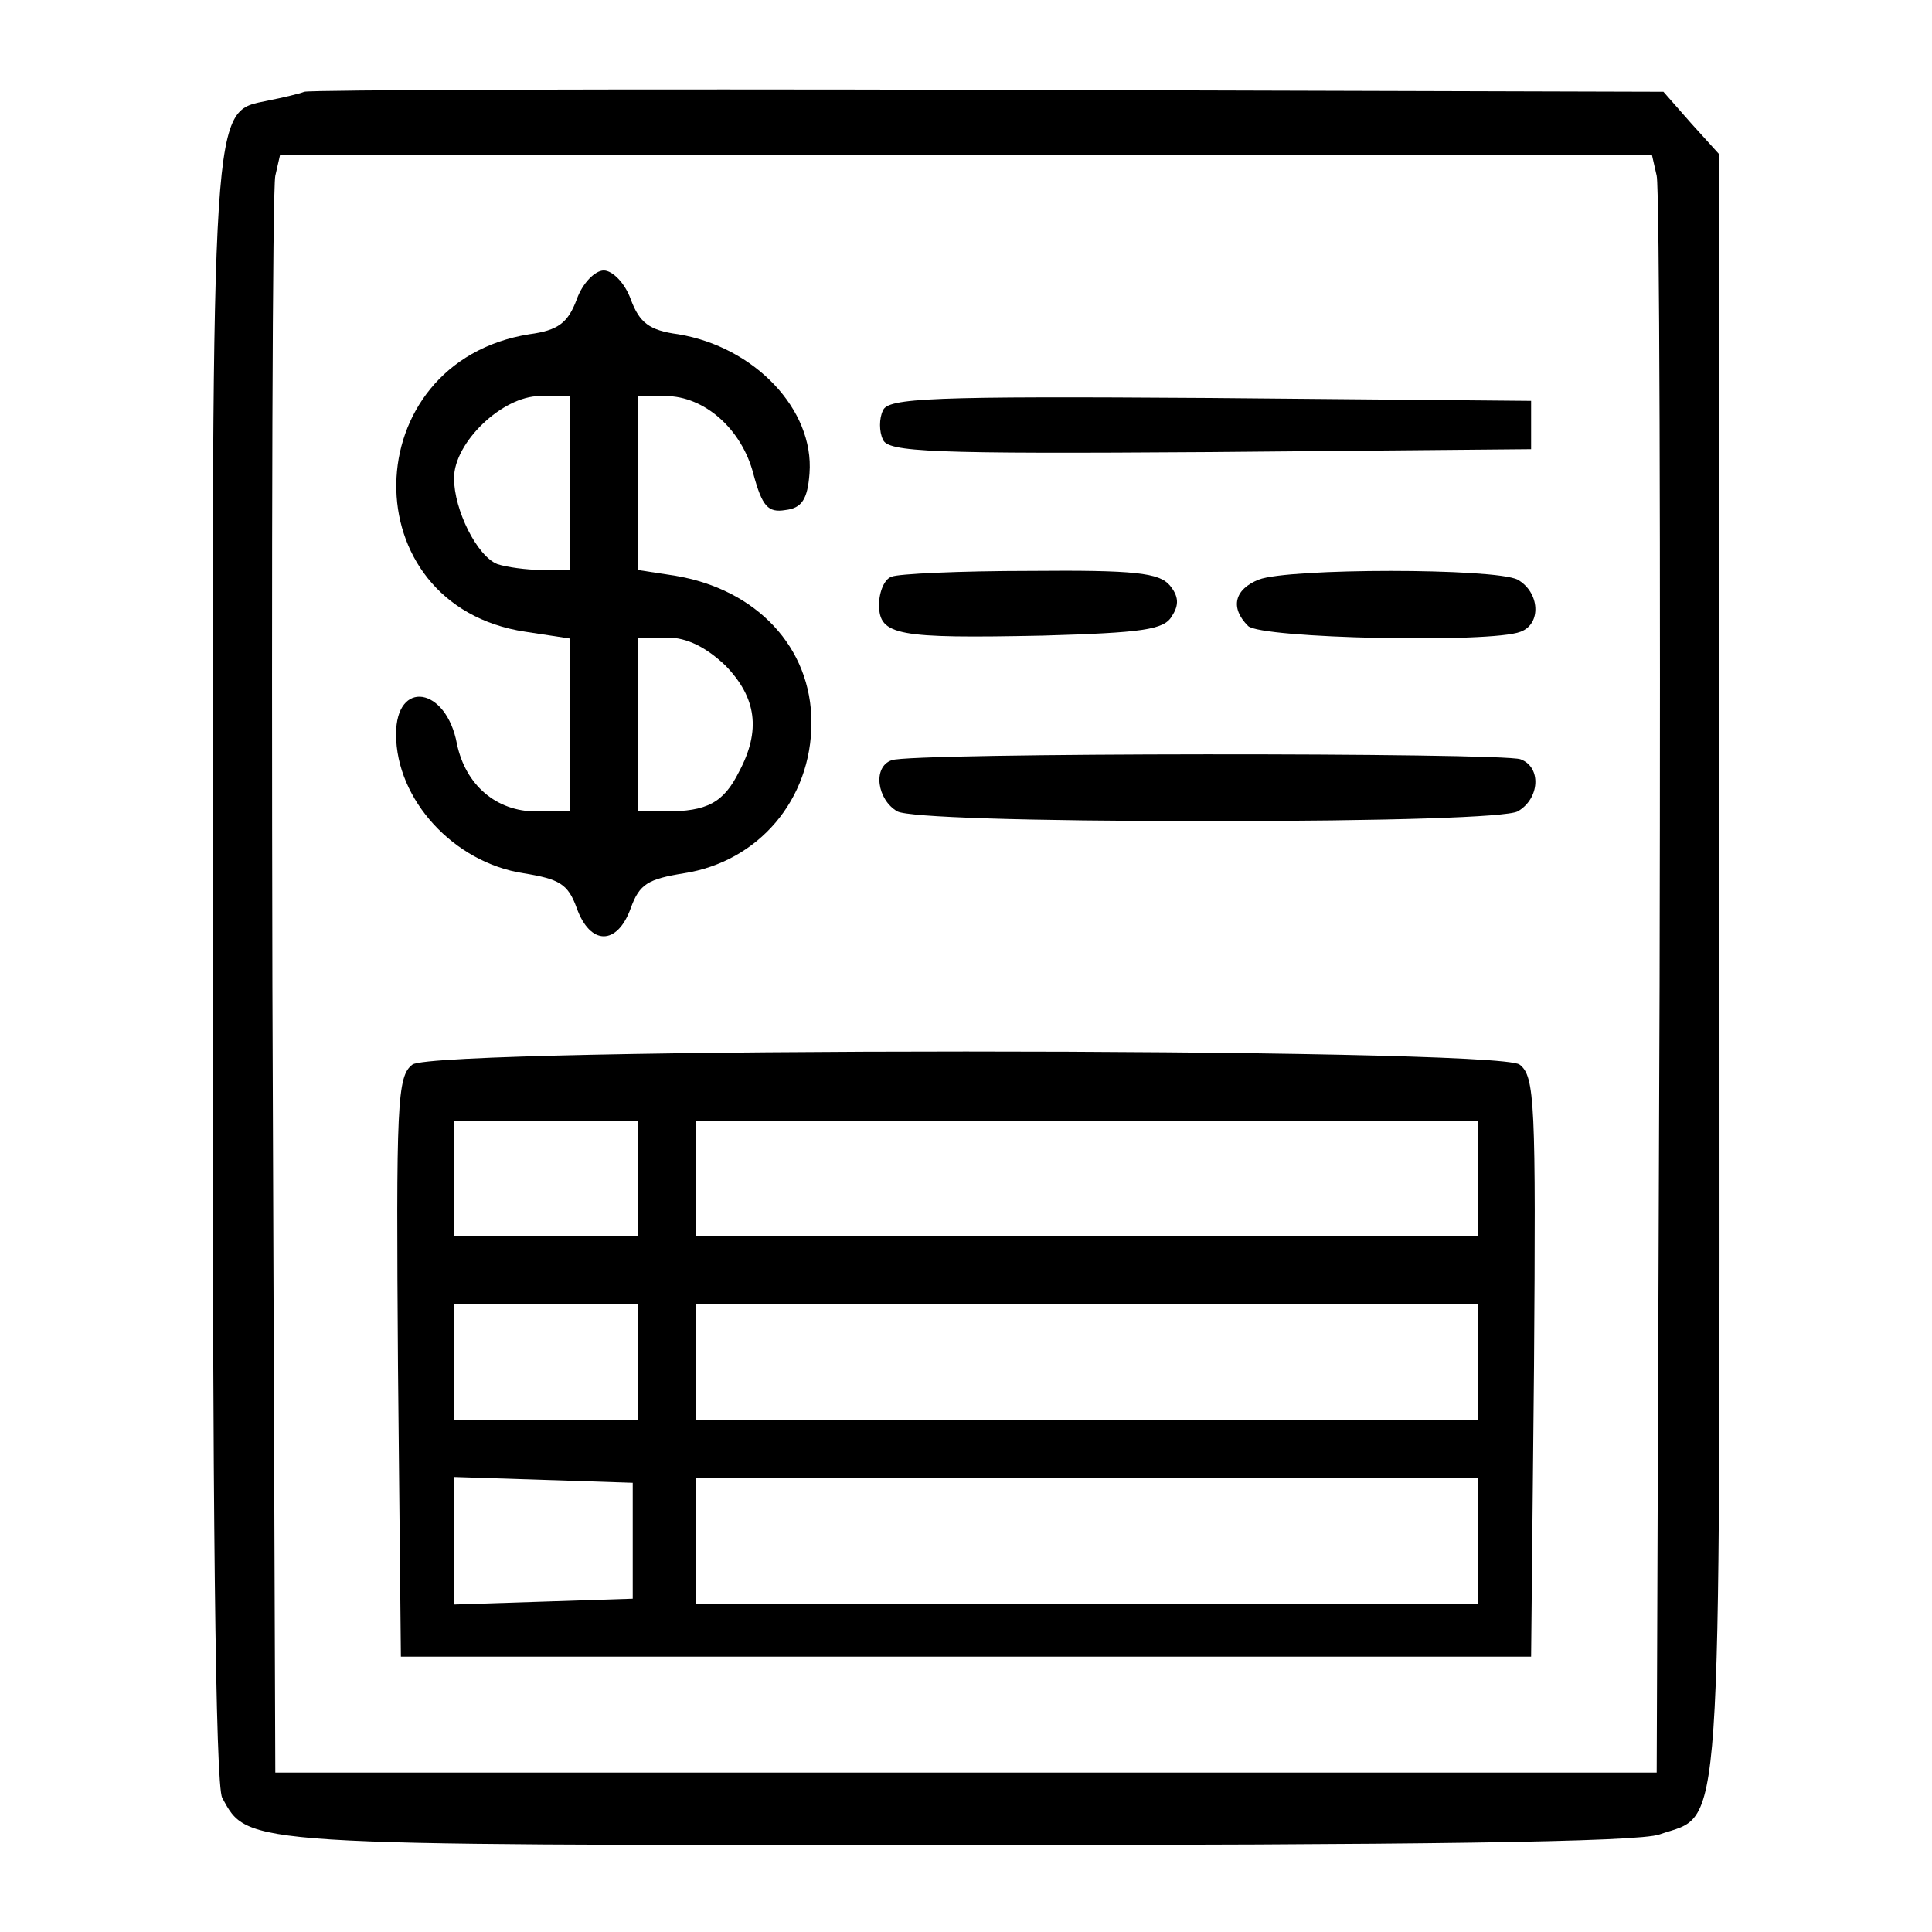 <?xml version="1.0" standalone="no"?>
<!DOCTYPE svg PUBLIC "-//W3C//DTD SVG 20010904//EN"
 "http://www.w3.org/TR/2001/REC-SVG-20010904/DTD/svg10.dtd">
<svg version="1.0" xmlns="http://www.w3.org/2000/svg"
 width="200pt" height="200pt" viewBox="0 0 200 200"
 preserveAspectRatio="xMidYMid meet">
<g transform="translate(0,200) scale(0.1,-0.1)"
fill="#000000" stroke="none">
<path d="M315 1905 c-5 -2 -22 -6 -37 -9 -60 -13 -58 15 -58 -901 0 -555 3
-843 10 -856 27 -50 19 -49 763 -49 469 0 704 3 725 11 66 23 62 -28 62 898
l0 841 -29 32 -29 33 -699 2 c-384 1 -702 0 -708 -2z m1400 -87 c3 -13 4 -390
3 -838 l-3 -815 -715 0 -715 0 -3 815 c-1 448 0 825 3 838 l5 22 710 0 710 0
5 -22z"/>
<path d="M597 1690 c-9 -24 -19 -32 -49 -36 -181 -29 -185 -281 -4 -308 l46
-7 0 -90 0 -89 -35 0 c-41 0 -73 27 -82 70 -11 59 -63 67 -63 10 0 -68 60
-133 132 -144 37 -6 46 -11 55 -36 14 -39 42 -39 56 0 9 25 18 30 55 36 77 12
132 76 132 156 0 78 -57 138 -141 152 l-39 6 0 90 0 90 29 0 c40 0 79 -34 91
-81 9 -33 15 -40 33 -37 17 2 23 11 25 38 5 66 -57 131 -136 144 -30 4 -40 12
-49 36 -6 17 -19 30 -28 30 -9 0 -22 -13 -28 -30z m-7 -190 l0 -90 -29 0 c-16
0 -37 3 -46 6 -21 8 -45 56 -45 89 0 37 50 85 89 85 l31 0 0 -90z m161 -189
c32 -33 37 -67 14 -110 -16 -32 -33 -41 -76 -41 l-29 0 0 90 0 90 31 0 c20 0
40 -10 60 -29z"/>
<path d="M914 1575 c-4 -8 -4 -22 0 -30 5 -13 49 -15 338 -13 l333 3 0 25 0
25 -333 3 c-289 2 -333 0 -338 -13z"/>
<path d="M923 1403 c-7 -2 -13 -15 -13 -29 0 -32 19 -35 169 -32 103 3 126 6
134 20 8 12 7 21 -2 32 -11 13 -36 16 -145 15 -72 0 -137 -3 -143 -6z"/>
<path d="M1303 1400 c-25 -10 -30 -29 -11 -48 13 -13 252 -18 282 -6 22 8 20
41 -3 54 -24 12 -237 12 -268 0z"/>
<path d="M923 1213 c-20 -7 -15 -41 6 -53 12 -6 132 -10 321 -10 189 0 309 4
321 10 23 13 25 46 3 54 -19 7 -633 7 -651 -1z"/>
<path d="M427 898 c-16 -12 -17 -40 -15 -313 l3 -300 585 0 585 0 3 300 c2
273 1 301 -15 313 -25 18 -1121 18 -1146 0z m233 -118 l0 -60 -95 0 -95 0 0
60 0 60 95 0 95 0 0 -60z m870 0 l0 -60 -405 0 -405 0 0 60 0 60 405 0 405 0
0 -60z m-870 -190 l0 -60 -95 0 -95 0 0 60 0 60 95 0 95 0 0 -60z m870 0 l0
-60 -405 0 -405 0 0 60 0 60 405 0 405 0 0 -60z m-875 -185 l0 -60 -92 -3 -93
-3 0 66 0 66 93 -3 92 -3 0 -60z m875 0 l0 -65 -405 0 -405 0 0 65 0 65 405 0
405 0 0 -65z"/>
</g>
</svg>
